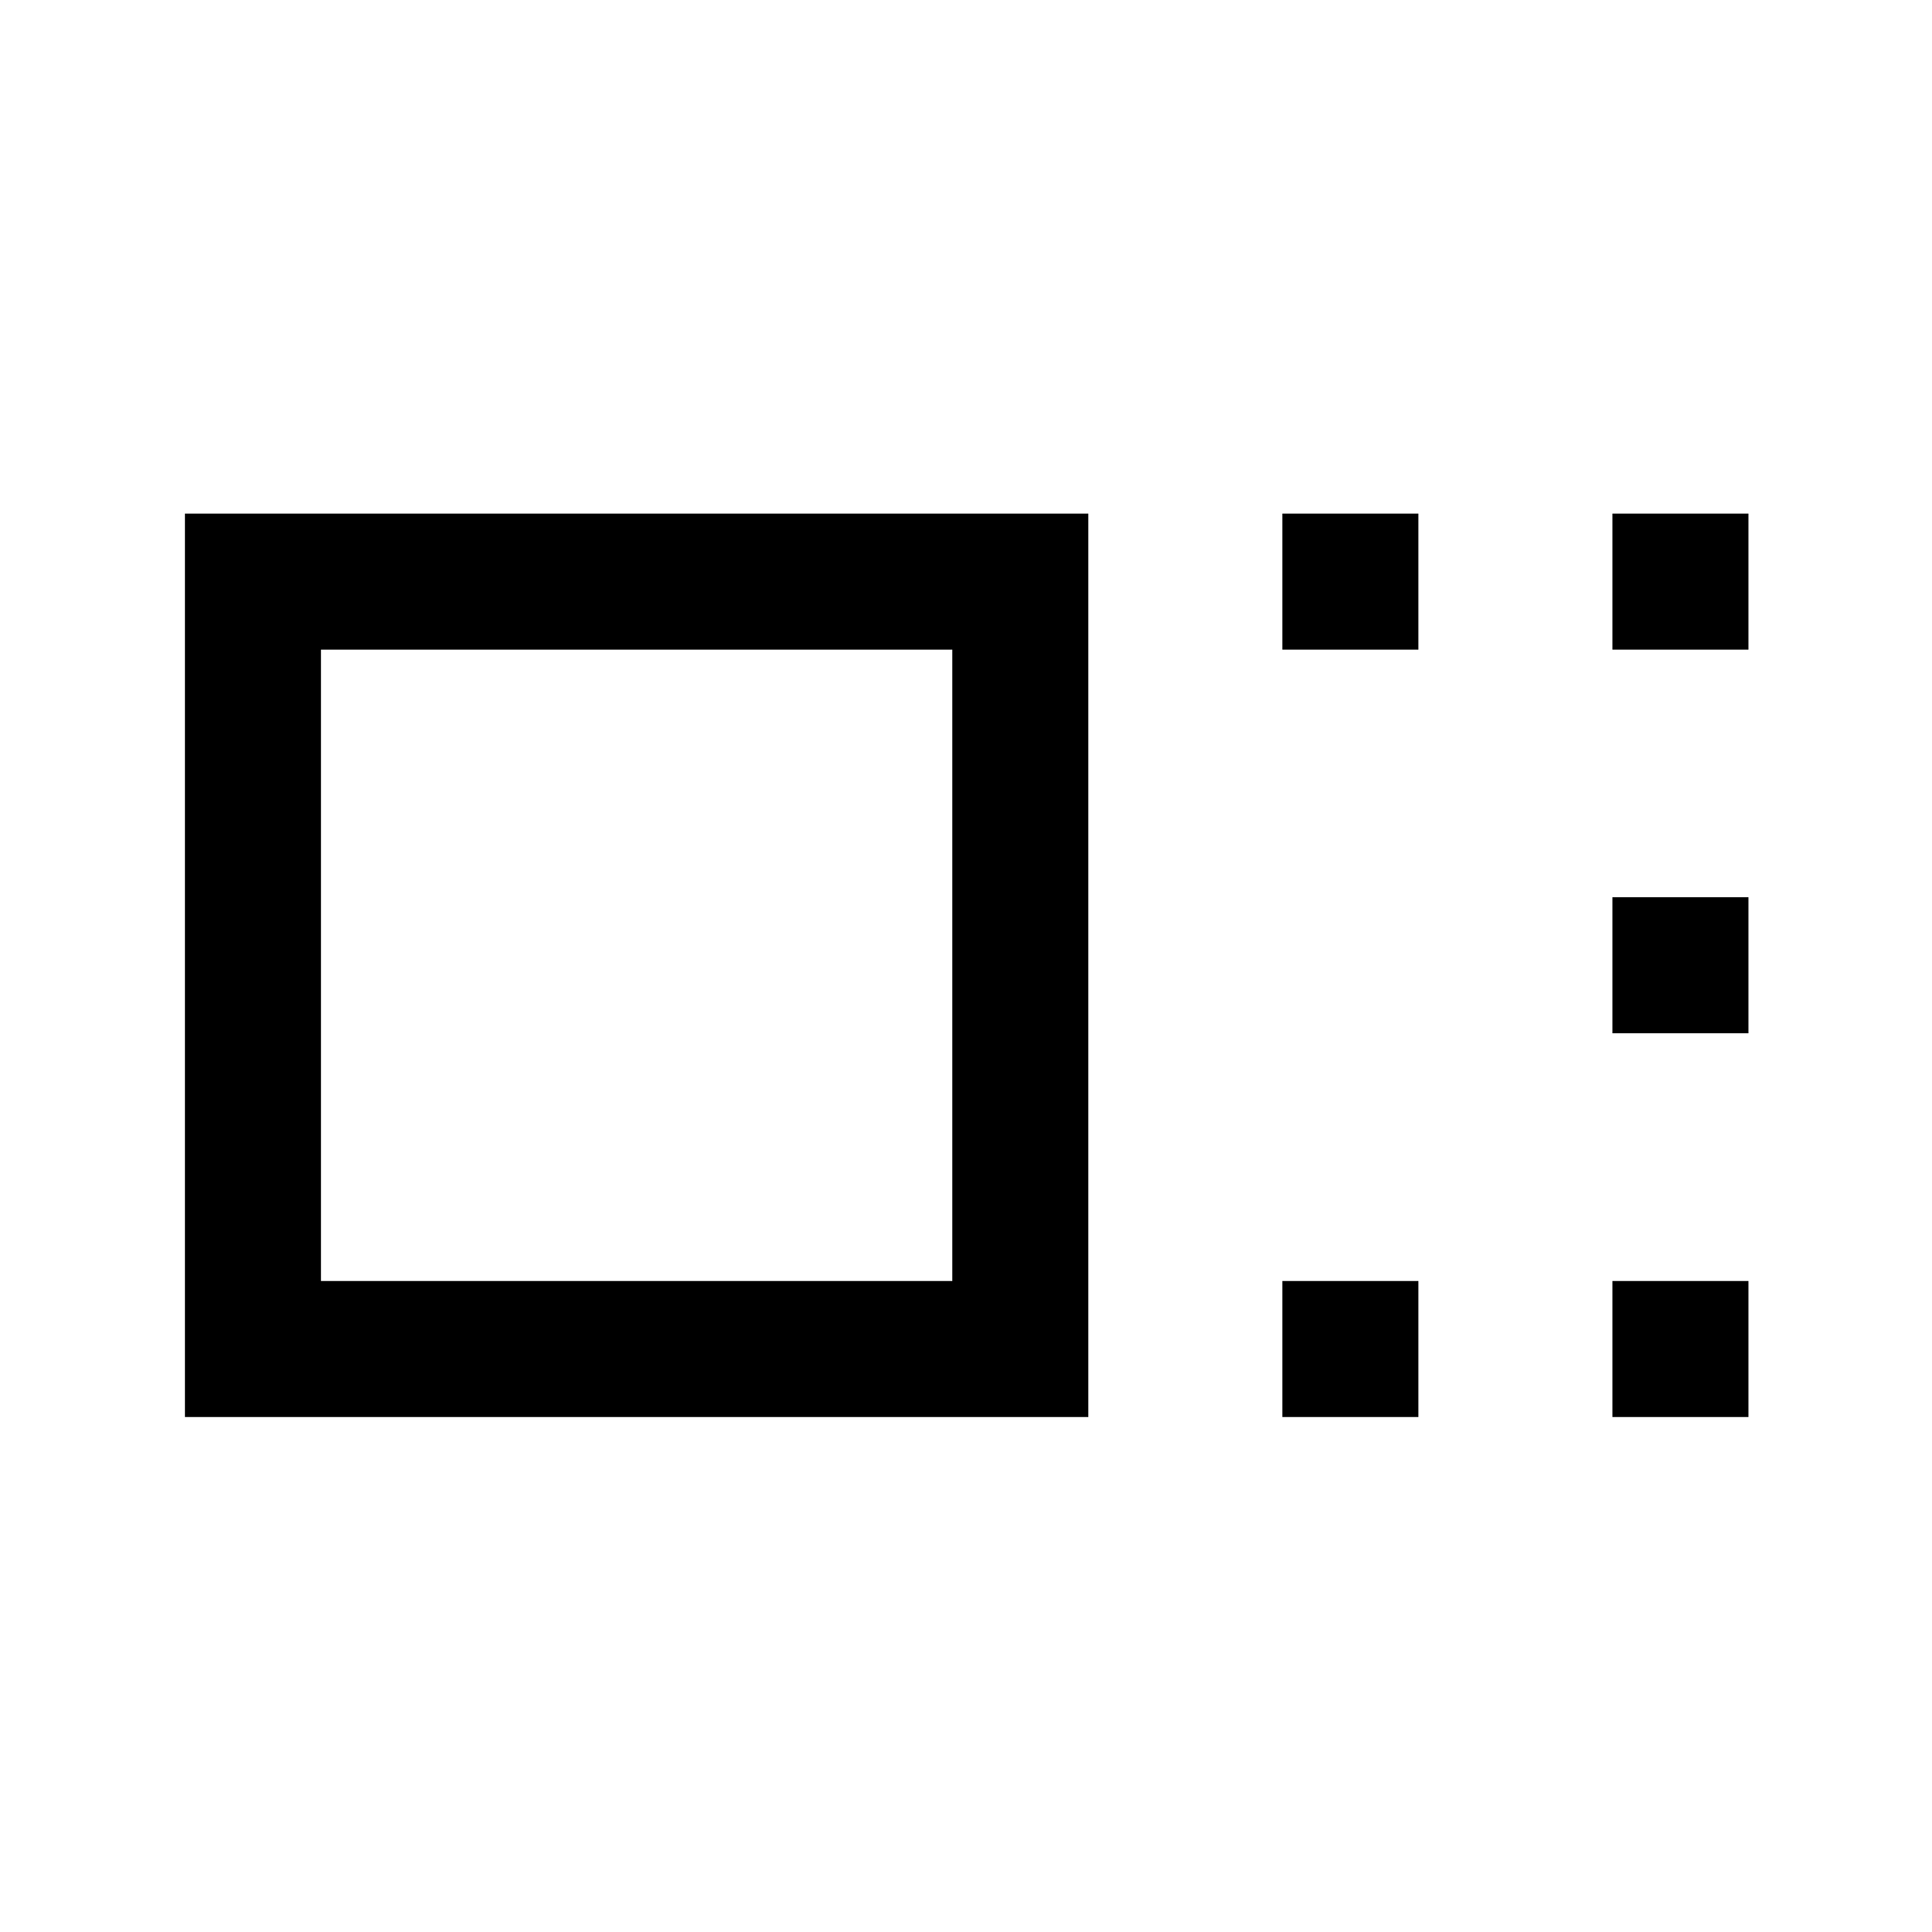 <svg xmlns="http://www.w3.org/2000/svg" height="40" viewBox="0 96 960 960" width="40"><path d="M91.874 800.127v-448.92h448.919v448.92H91.873Zm67.588-67.588h313.743V418.795H159.462v313.744Zm477.743-313.744v-67.588h67.588v67.588h-67.588Zm0 381.332v-67.588h67.588v67.588h-67.588Zm164-381.332v-67.588h67.588v67.588h-67.588Zm0 190.666v-67.588h67.588v67.588h-67.588Zm0 190.666v-67.588h67.588v67.588h-67.588ZM316 576Z"/></svg>